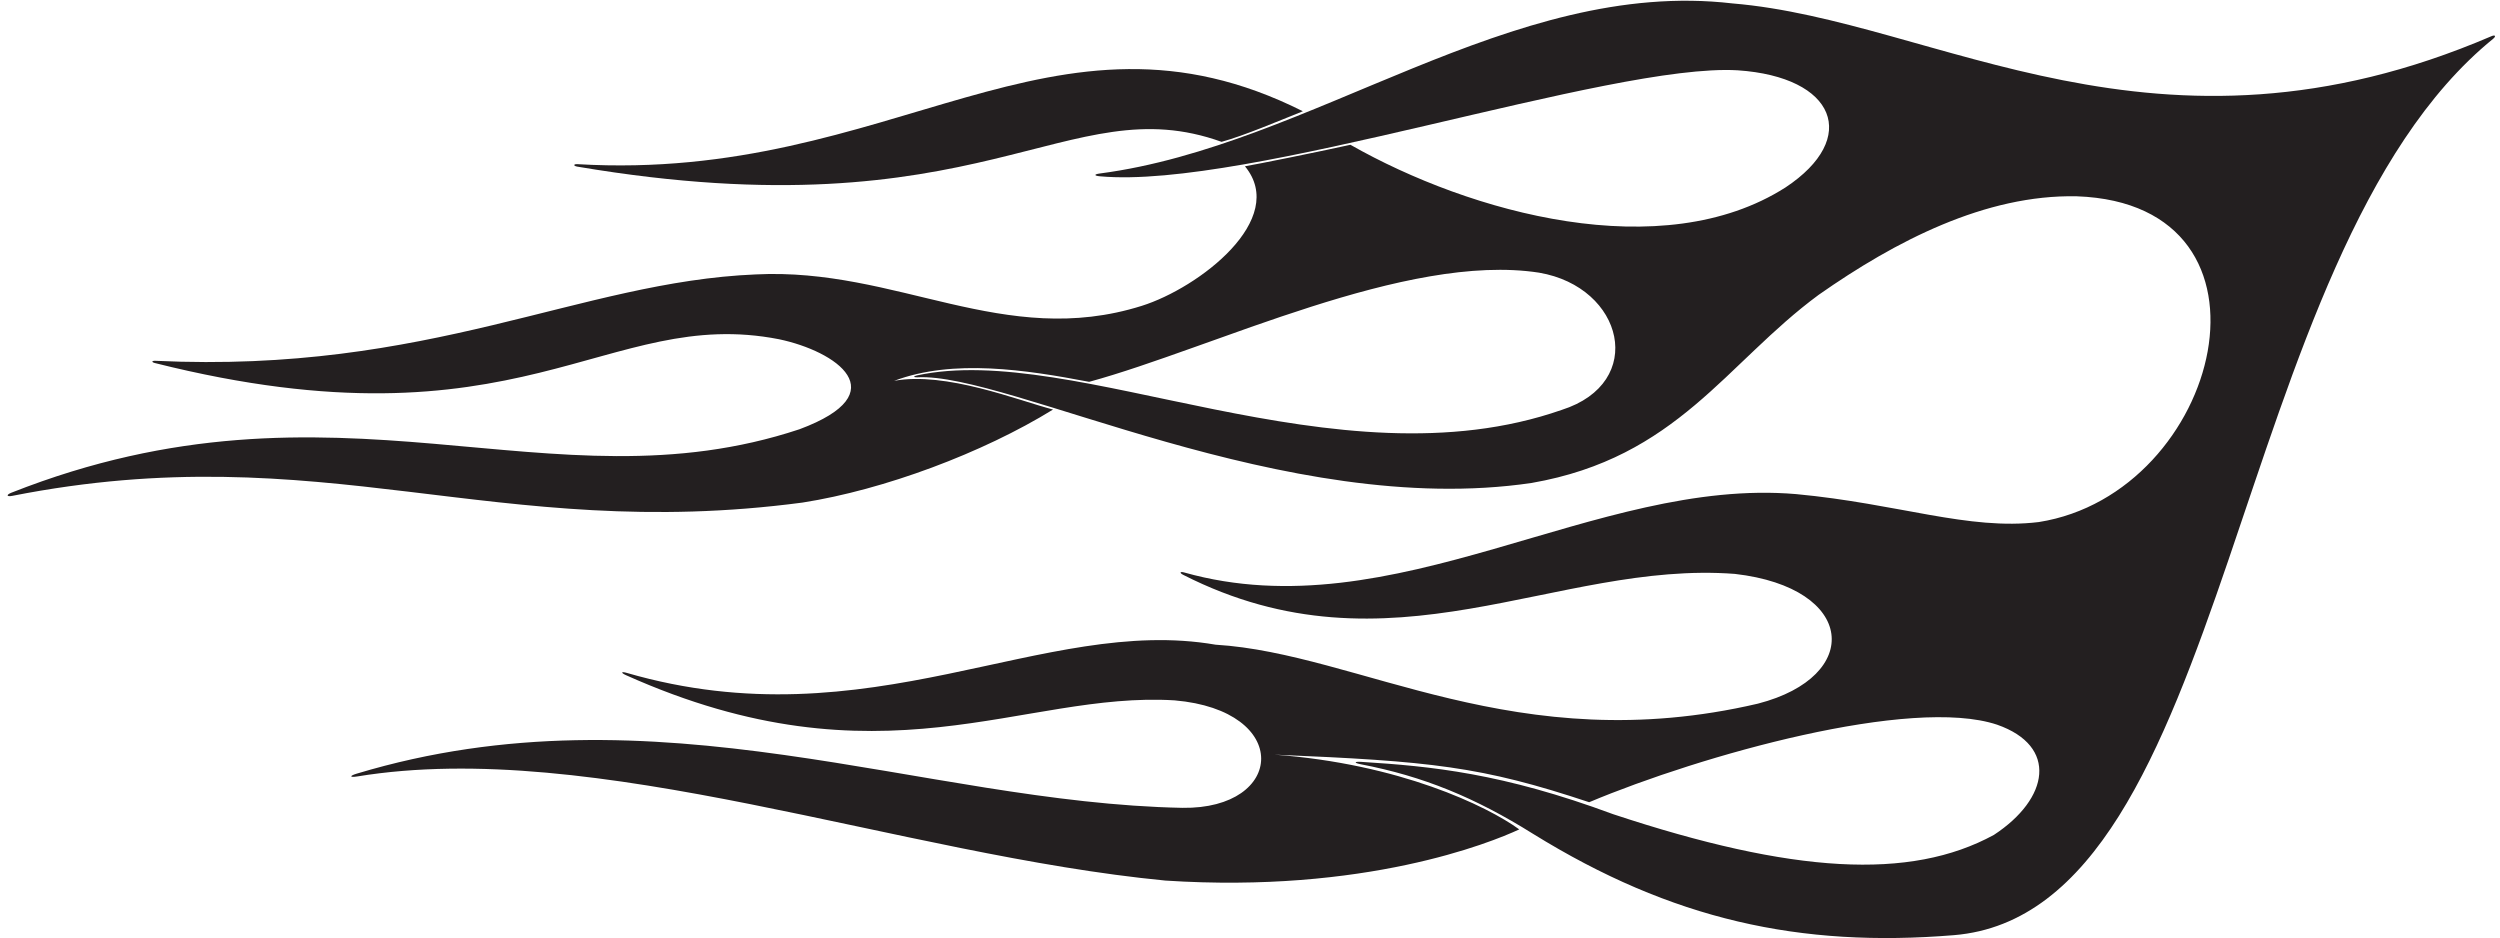 <?xml version="1.0" encoding="UTF-8"?>
<svg xmlns="http://www.w3.org/2000/svg" xmlns:xlink="http://www.w3.org/1999/xlink" width="469pt" height="176pt" viewBox="0 0 469 176" version="1.1">
<g id="surface1">
<path style=" stroke:none;fill-rule:nonzero;fill:rgb(13.73%,12.16%,12.549%);fill-opacity:1;" d="M 108.312 31.262 C 184.531 44.152 200.082 16.164 229.164 26.609 C 233.312 25.473 239.848 22.699 244.414 20.871 C 197.43 -2.719 167.801 34.301 108.344 30.797 C 107.543 30.75 107.52 31.129 108.312 31.262 "/>
<path style=" stroke:none;fill-rule:nonzero;fill:rgb(13.73%,12.16%,12.549%);fill-opacity:1;" d="M 467.422 6.781 C 404.371 33.84 363.48 3.844 325.008 0.641 C 283.434 -4.191 246.086 27.344 206.328 32.547 C 205.207 32.691 205.223 32.973 206.348 33.074 C 234.023 35.59 302.059 11.801 325.977 13.188 C 344.363 14.422 348.957 25.902 334.953 35.168 C 311.844 49.902 275.91 39.996 253.34 27.16 C 247.086 28.547 235.688 30.84 233.551 31.195 C 241.766 41.129 224.902 54.016 214.18 57.383 C 188.316 65.508 168.32 50.152 141.797 51.48 C 108.633 52.859 80.699 70.121 29.188 67.688 C 28.441 67.652 28.367 67.938 29.078 68.113 C 97.688 85.328 113.672 57.266 146.164 63.645 C 156.805 65.887 168.359 73.684 149.984 80.527 C 102.98 96.129 63.453 68.23 2.148 92.426 C 1.113 92.836 1.227 93.234 2.316 93.02 C 60.449 81.566 92.699 101.953 150.562 94.281 C 165.852 91.883 184.336 84.98 197.547 76.832 C 191.043 75.129 177.426 69.656 167.73 71.449 C 178.816 67.27 192.426 69.367 204.324 71.633 C 227.617 65.277 263.773 47.312 288.73 51.152 C 304.613 53.863 309.004 71.805 292.965 76.902 C 250.668 91.664 201.648 63.992 172.031 70.426 C 171.328 70.586 171.312 70.797 172.062 70.785 C 189.105 69.809 241.078 97.434 287.32 90.605 C 314.668 85.844 323.766 68.145 341.184 55.309 C 355.609 45.203 372.473 36.469 389.594 36.824 C 430.359 38.27 416.711 92.543 382.477 97.938 C 369.297 99.547 356.152 94.492 336.969 92.695 C 299.305 89.465 261.574 118.5 222.156 107.395 C 221.34 107.164 221.234 107.473 221.992 107.855 C 260.879 127.605 291.824 105.105 325.469 107.664 C 348.219 110.281 349.531 126.906 329.785 132.004 C 284.398 142.605 255.094 122.586 228.051 120.945 C 195.625 115.34 163.199 139.465 117.578 126.234 C 116.508 125.922 116.422 126.211 117.445 126.668 C 165.371 148.129 191.824 129.641 220.348 131.387 C 242.398 133.289 241.133 151.832 221.812 151.551 C 172.965 150.594 123.156 128.203 66.906 145.141 C 65.523 145.555 65.57 145.898 67.004 145.664 C 111.68 138.355 168.836 160.391 218.629 165.195 C 255.996 167.645 279.613 158.113 285.012 155.594 C 278.93 151.184 262.508 143.289 239.094 141.574 C 268.5 142.805 277.836 143.746 298.129 150.496 C 319.191 141.648 358.57 130.59 374.66 135.953 C 386.129 139.965 384.449 149.82 374.047 156.633 C 358.344 165.195 336.32 163.902 302.625 152.742 C 281.816 145.031 268.535 143.754 255.375 142.926 C 253.988 142.84 253.973 143.121 255.316 143.383 C 266.988 145.625 276.695 149.605 287.578 156.414 C 313.684 172.57 337.691 177.801 366.539 175.438 C 419.195 171.121 417.57 48.02 467.703 7.285 C 468.301 6.801 468.117 6.484 467.422 6.781 "/>
</g>
</svg>

